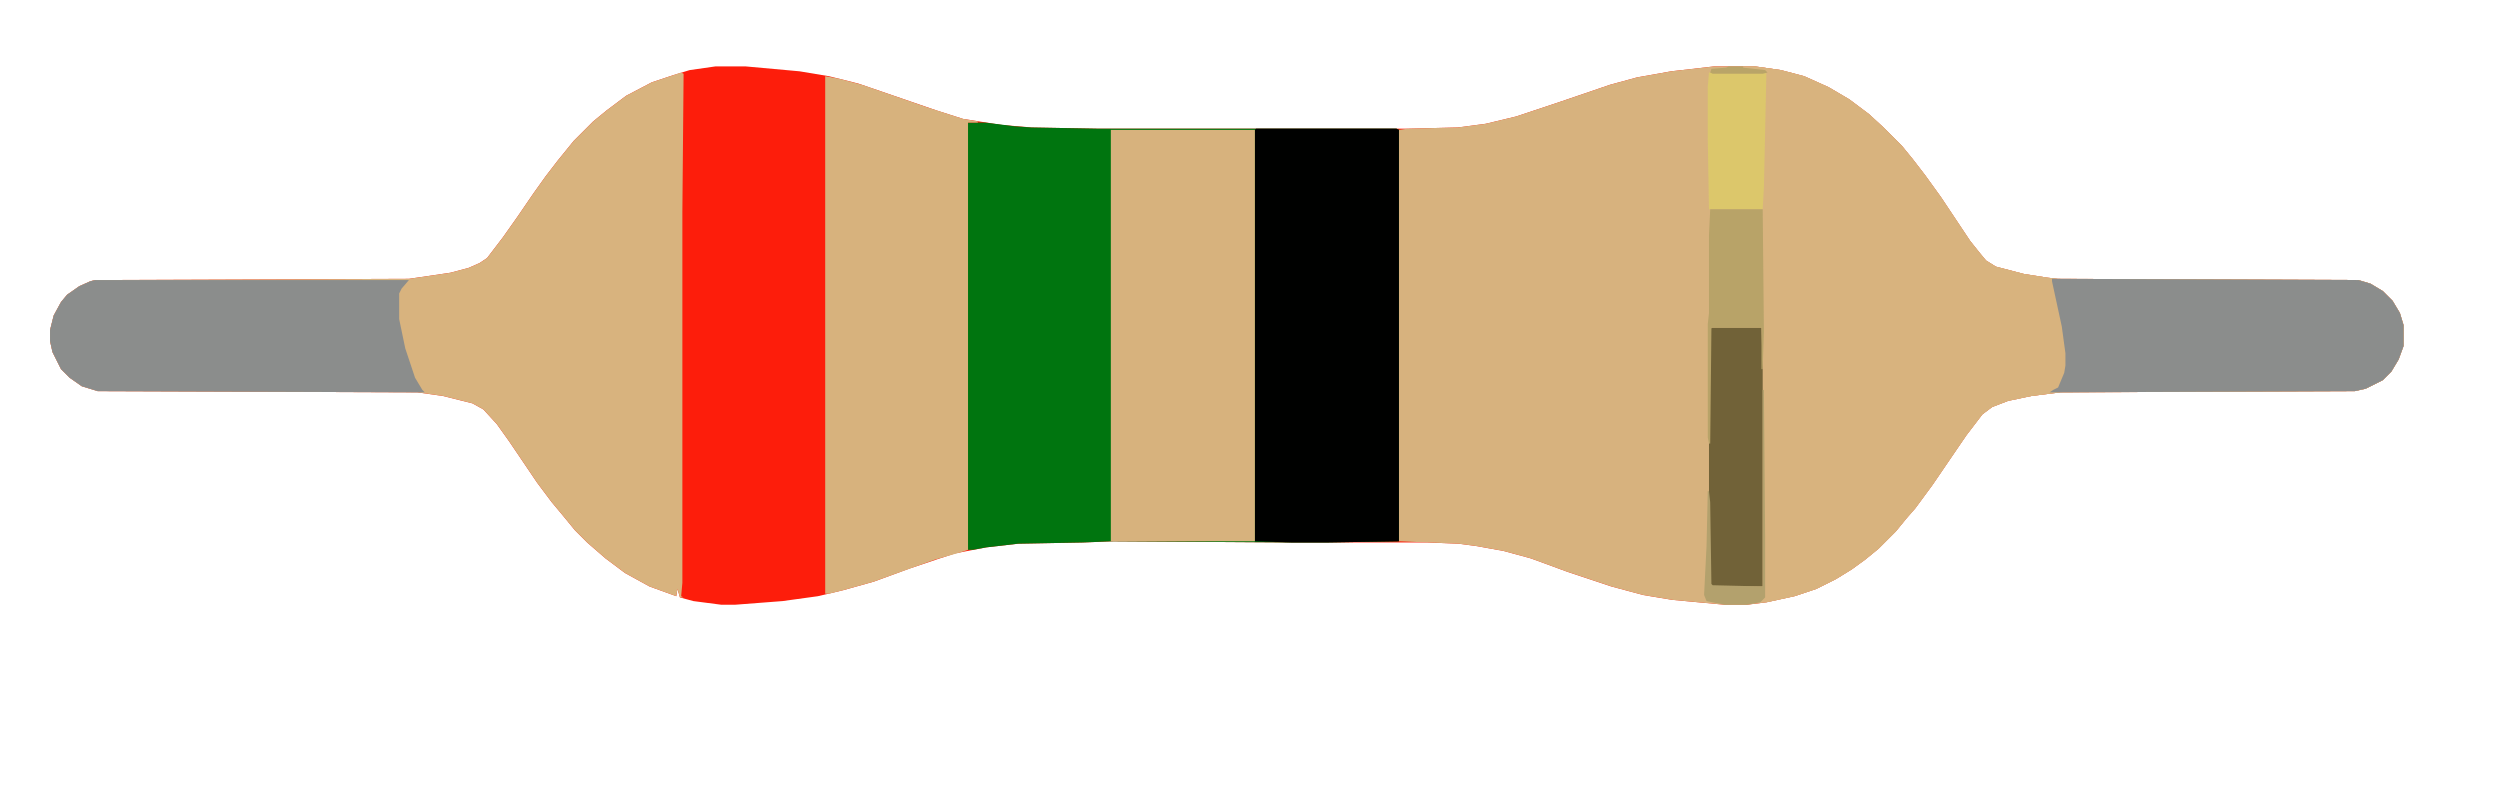 <?xml version="1.0" encoding="UTF-8"?>
<svg version="1.1" viewBox="0 0 2048 656" width="502" height="161" xmlns="http://www.w3.org/2000/svg">
<path transform="translate(586,54)" d="m0 0h25l44 4 24 4 24 6 35 12 29 10 22 7 32 5 24 2 55 1h253l41-1 23-3 25-6 36-12 41-14 22-6 28-5 35-4h34l21 3 19 5 20 9 17 10 16 12 12 11 15 15 9 11 10 13 13 18 24 36 8 10 5 6 8 5 23 6 19 3 9 1 246 1 10 3 10 6 8 8 6 10 3 10v17l-4 11-6 10-7 7-14 7-9 2-241 1-24 3-19 4-13 5-8 6-13 17-13 19-15 22-14 19-7 8-9 11-14 14-11 9-11 8-13 8-16 8-18 6-23 5-16 2h-18l-43-4-24-4-26-7-36-12-30-11-22-6-22-4-15-2-25-1h-111l-147-1-25 1-53 1-26 3-26 5-36 12-30 11-25 7-21 5-29 4-39 3h-11l-23-3-11-3-2-7-1 6-22-8-20-11-16-12-15-13-10-10-9-11-10-12-12-16-23-34-10-14-11-12-9-5-24-6-21-3-262-1-13-4-10-7-7-7-7-14-2-9v-9l3-12 6-11 5-6 10-7 9-4 4-1 257-1 34-5 15-4 9-4 6-4 13-17 12-17 13-19 10-14 10-13 13-16 16-16 11-9 16-12 21-11 18-6 13-4z" fill="#FD1D0B"/>
<path transform="translate(1404,54)" d="m0 0h34l21 3 19 5 20 9 17 10 16 12 12 11 15 15 9 11 10 13 13 18 24 36 8 10 5 6 8 5 23 6 19 3 9 1 246 1 10 3 10 6 8 8 6 10 3 10v17l-4 11-6 10-7 7-14 7-9 2-241 1-24 3-19 4-13 5-8 6-13 17-13 19-15 22-14 19-7 8-9 11-14 14-11 9-11 8-13 8-16 8-18 6-23 5-16 2h-18l-43-4-24-4-26-7-36-12-30-11-22-6-22-4-15-2-49-2v-337l7-1 41-1 23-3 25-6 36-12 41-14 22-6 28-5z" fill="#D7B27E"/>
<path transform="translate(793,100)" d="m0 0h14l24 3 14 1 55 1h244l2 1v337l-60 1h-27l-147-1-25 1-53 1-26 3-11 2h-4l-1-173v-69z" fill="#00750F"/>
<path transform="translate(1428,54)" d="m0 0h10l21 3 19 5 20 9 17 10 16 12 12 11 15 15 9 11 10 13 13 18 24 36 8 10 5 6 8 5 23 6 19 3 9 1 246 1 10 3 10 6 8 8 6 10 3 10v17l-4 11-6 10-7 7-14 7-9 2-241 1-24 3-19 4-13 5-8 6-13 17-13 19-15 22-14 19-7 8-9 11-14 14-11 9-11 8-13 8-16 8-18 6-23 5h-5l3-4v-50l-1-120v-148h-44l-1-58v-42l1-12h44l2-1-5-1-15-1z" fill="#D8B37E"/>
<path transform="translate(558,59)" d="m0 0 2 1-1 113v304l-1 11 2 1h-3l-2-7-1 6-22-8-20-11-16-12-15-13-10-10-9-11-10-12-12-16-23-34-10-14-11-12-9-5-24-6-21-3-262-1-13-4-10-7-7-7-7-14-2-9v-9l3-12 6-11 5-6 10-7 9-4 4-1 257-1 34-5 15-4 9-4 6-4 13-17 12-17 13-19 10-14 10-13 13-16 16-16 11-9 16-12 21-11 18-6z" fill="#D8B37E"/>
<path transform="translate(676,62)" d="m0 0 11 2 19 5 55 19 28 9 12 2v1h-8v350l-6 2-21 6-28 10-22 8-25 7-12 3h-3z" fill="#D7B27D"/>
<path transform="translate(1029,105)" d="m0 0h115l2 1v337l-60 1h-27l-31-1v-337z" fill="#000100"/>
<path transform="translate(910,106)" d="m0 0h118v337h-118z" fill="#D7B27D"/>
<path transform="translate(78,229)" d="m0 0h257l-6 7-2 4v21l5 24 8 24 6 10 2 2-268-1-13-4-10-7-7-7-7-14-2-9v-9l3-12 6-11 5-6 10-7 9-4z" fill="#8B8D8C"/>
<path transform="translate(1681,228)" d="m0 0 251 1 10 3 10 6 8 8 6 10 3 10v17l-4 11-6 10-7 7-14 7-9 2-250 1 3-2 4-2 5-12 1-6v-10l-3-22-8-37z" fill="#8B8D8C"/>
<path transform="translate(1402,268)" d="m0 0h41l1 34v178h-41l-2-2-1-67v-48l1-92z" fill="#716238"/>
<path transform="translate(1400,59)" d="m0 0h46l1 1-2 93-1 18h-44l-1-58v-42z" fill="#DCC76B"/>
<path transform="translate(1401,171)" d="m0 0h43l1 100-1 31h-1v-34h-41l-1 95h-1l-1-5v-93l1-9v-64z" fill="#B8A368"/>
<path transform="translate(1444,319)" d="m0 0h1l1 120v50l-4 4-11 2h-18l-15-3-2-5 2-40 1-45h1l1 9 1 67 1 1 41 1z" fill="#B3A16D"/>
<path transform="translate(1416,54)" d="m0 0h12v1l18 2 2 2-4 1h-41l-2-1 1-3 12-1z" fill="#B9A468"/>
</svg>
